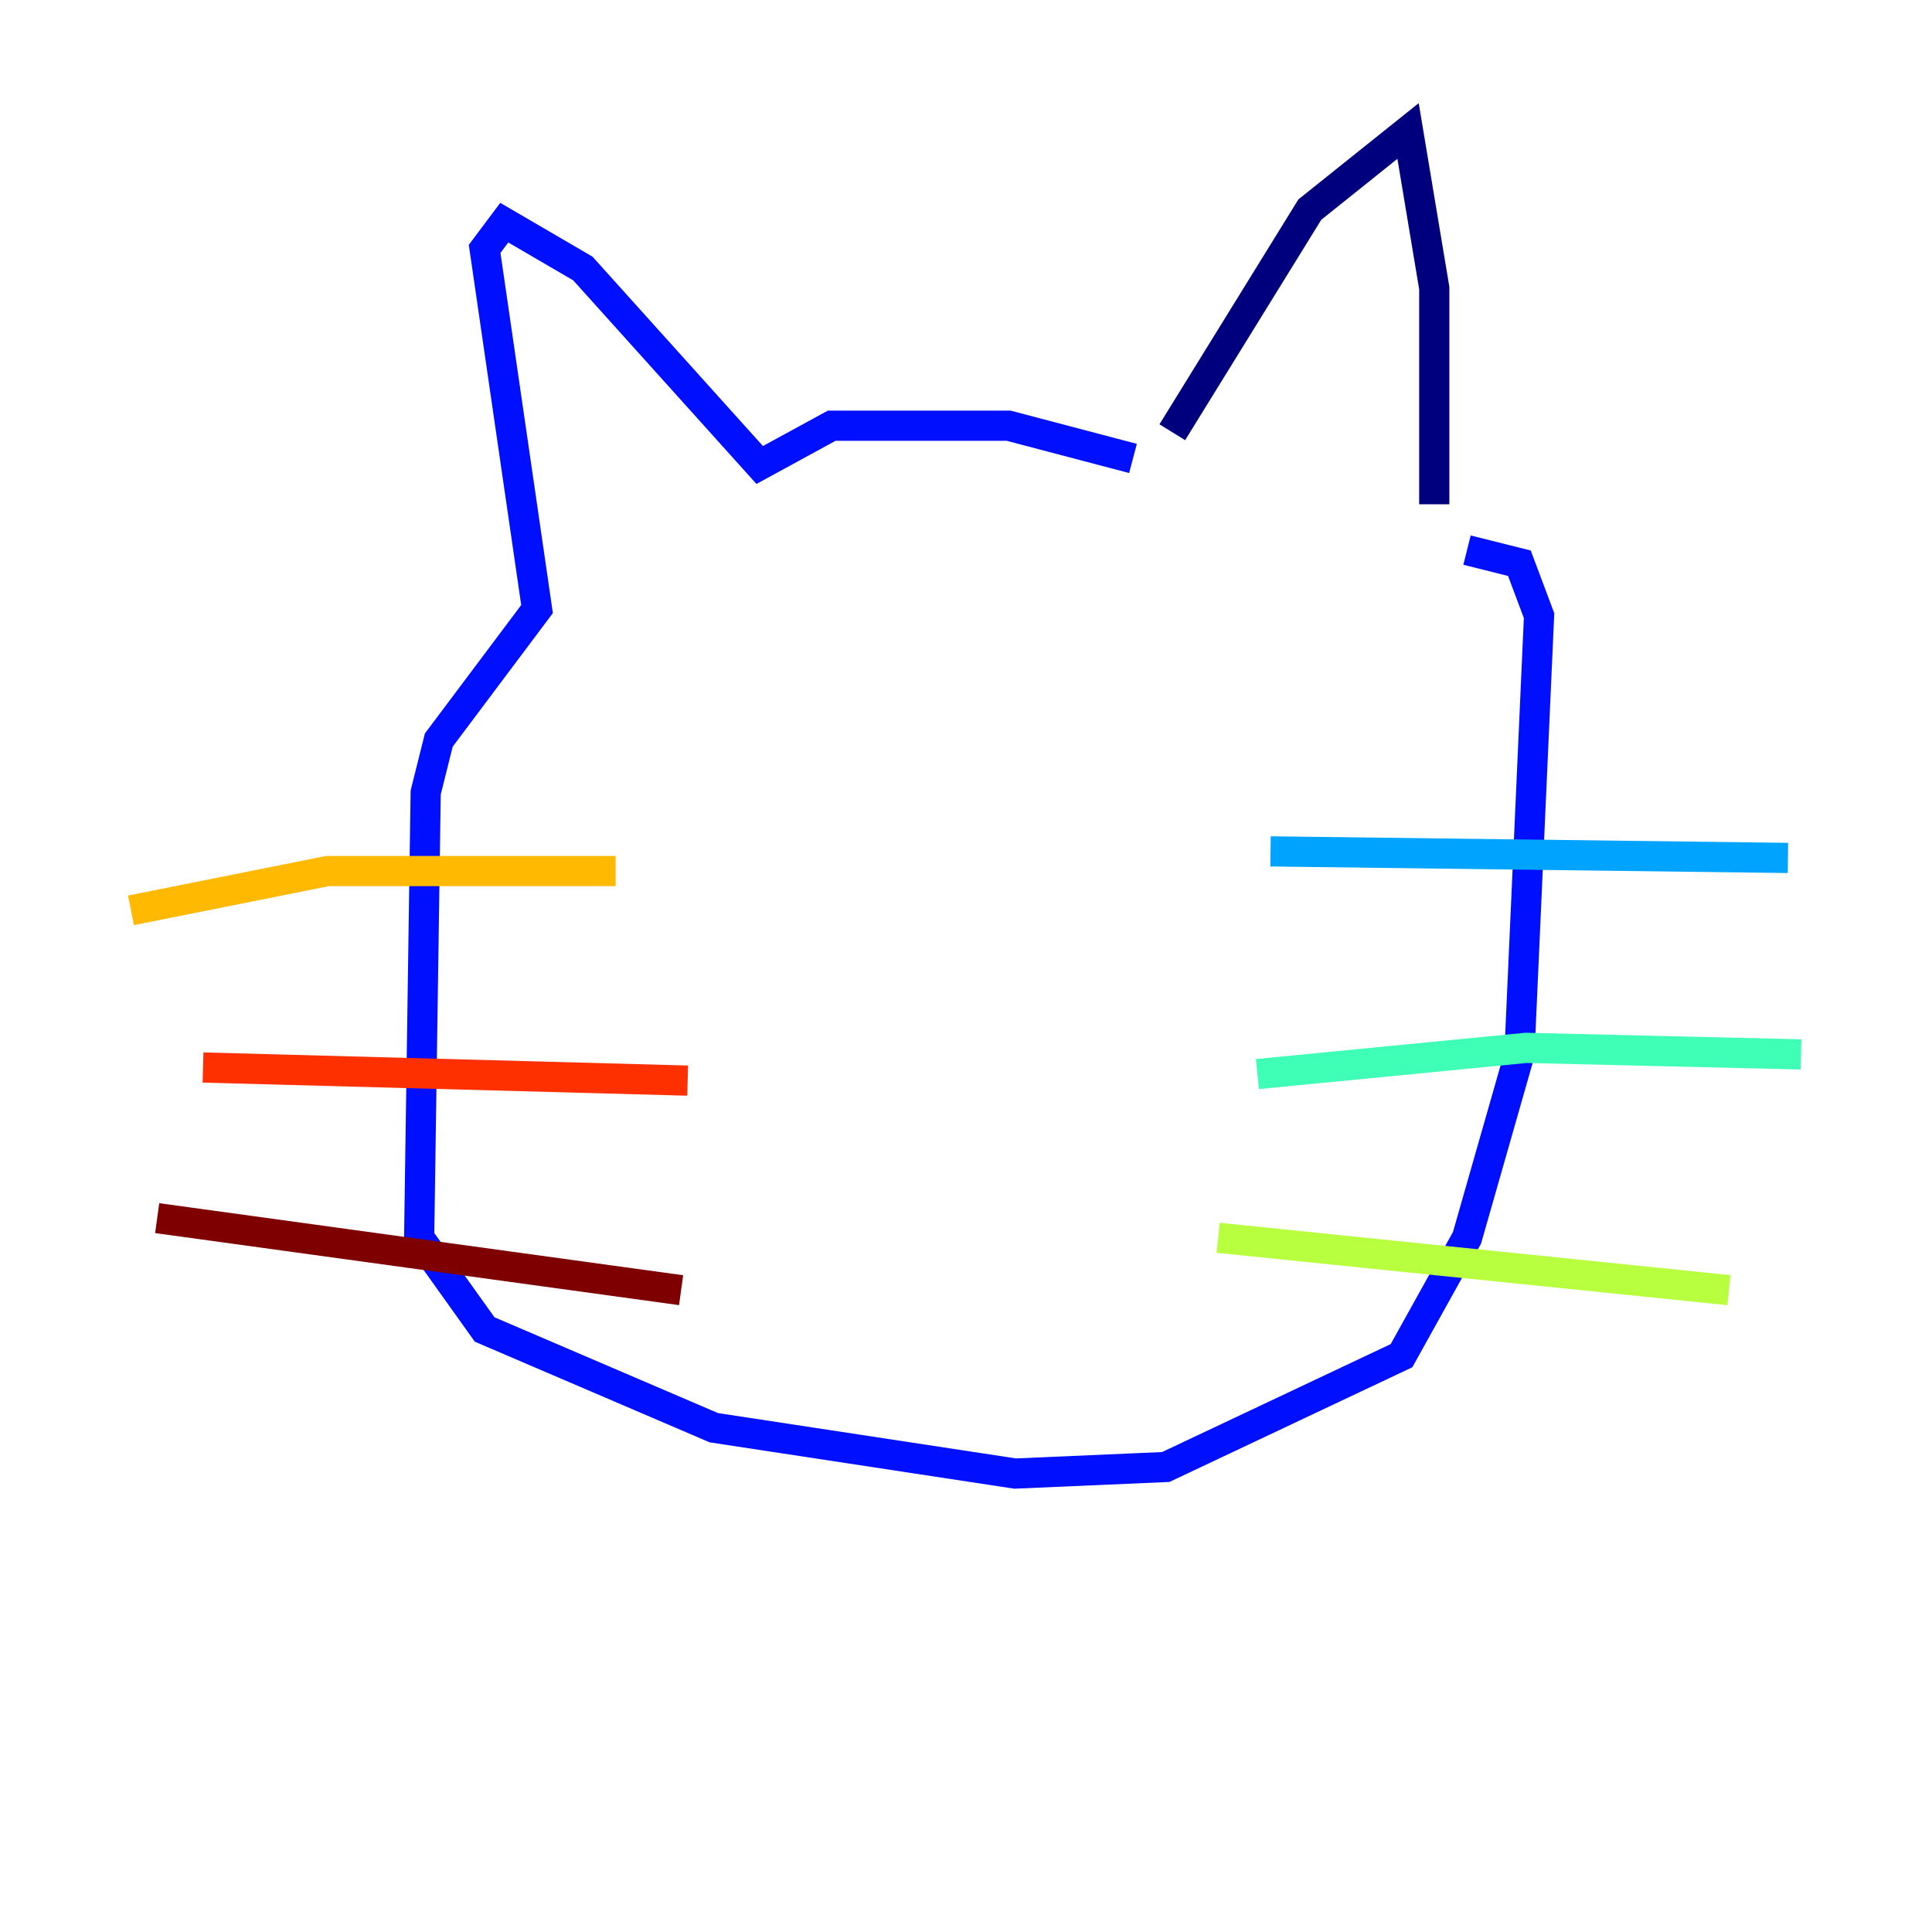 <?xml version="1.0" encoding="utf-8" ?>
<svg baseProfile="tiny" height="128" version="1.2" viewBox="0,0,128,128" width="128" xmlns="http://www.w3.org/2000/svg" xmlns:ev="http://www.w3.org/2001/xml-events" xmlns:xlink="http://www.w3.org/1999/xlink"><defs /><polyline fill="none" points="95.024,33.41 95.024,19.091 93.288,8.678 86.78,13.885 77.668,28.637" stroke="#00007f" stroke-width="2" /><polyline fill="none" points="75.064,30.373 66.82,28.203 55.105,28.203 50.332,30.807 38.617,17.79 33.41,14.752 32.108,16.488 35.58,40.352 29.071,49.031 28.203,52.502 27.77,82.007 32.108,88.081 47.295,94.59 67.254,97.627 77.234,97.193 92.854,89.817 97.193,82.007 100.664,69.858 101.966,40.786 100.664,37.315 97.193,36.447" stroke="#0010ff" stroke-width="2" /><polyline fill="none" points="84.176,56.407 118.454,56.841" stroke="#00a4ff" stroke-width="2" /><polyline fill="none" points="83.308,71.159 101.098,69.424 119.322,69.858" stroke="#3fffb7" stroke-width="2" /><polyline fill="none" points="80.705,82.007 114.549,85.478" stroke="#b7ff3f" stroke-width="2" /><polyline fill="none" points="40.786,57.709 21.695,57.709 8.678,60.312" stroke="#ffb900" stroke-width="2" /><polyline fill="none" points="45.559,71.593 13.451,70.725" stroke="#ff3000" stroke-width="2" /><polyline fill="none" points="45.125,85.478 10.414,80.705" stroke="#7f0000" stroke-width="2" /></svg>